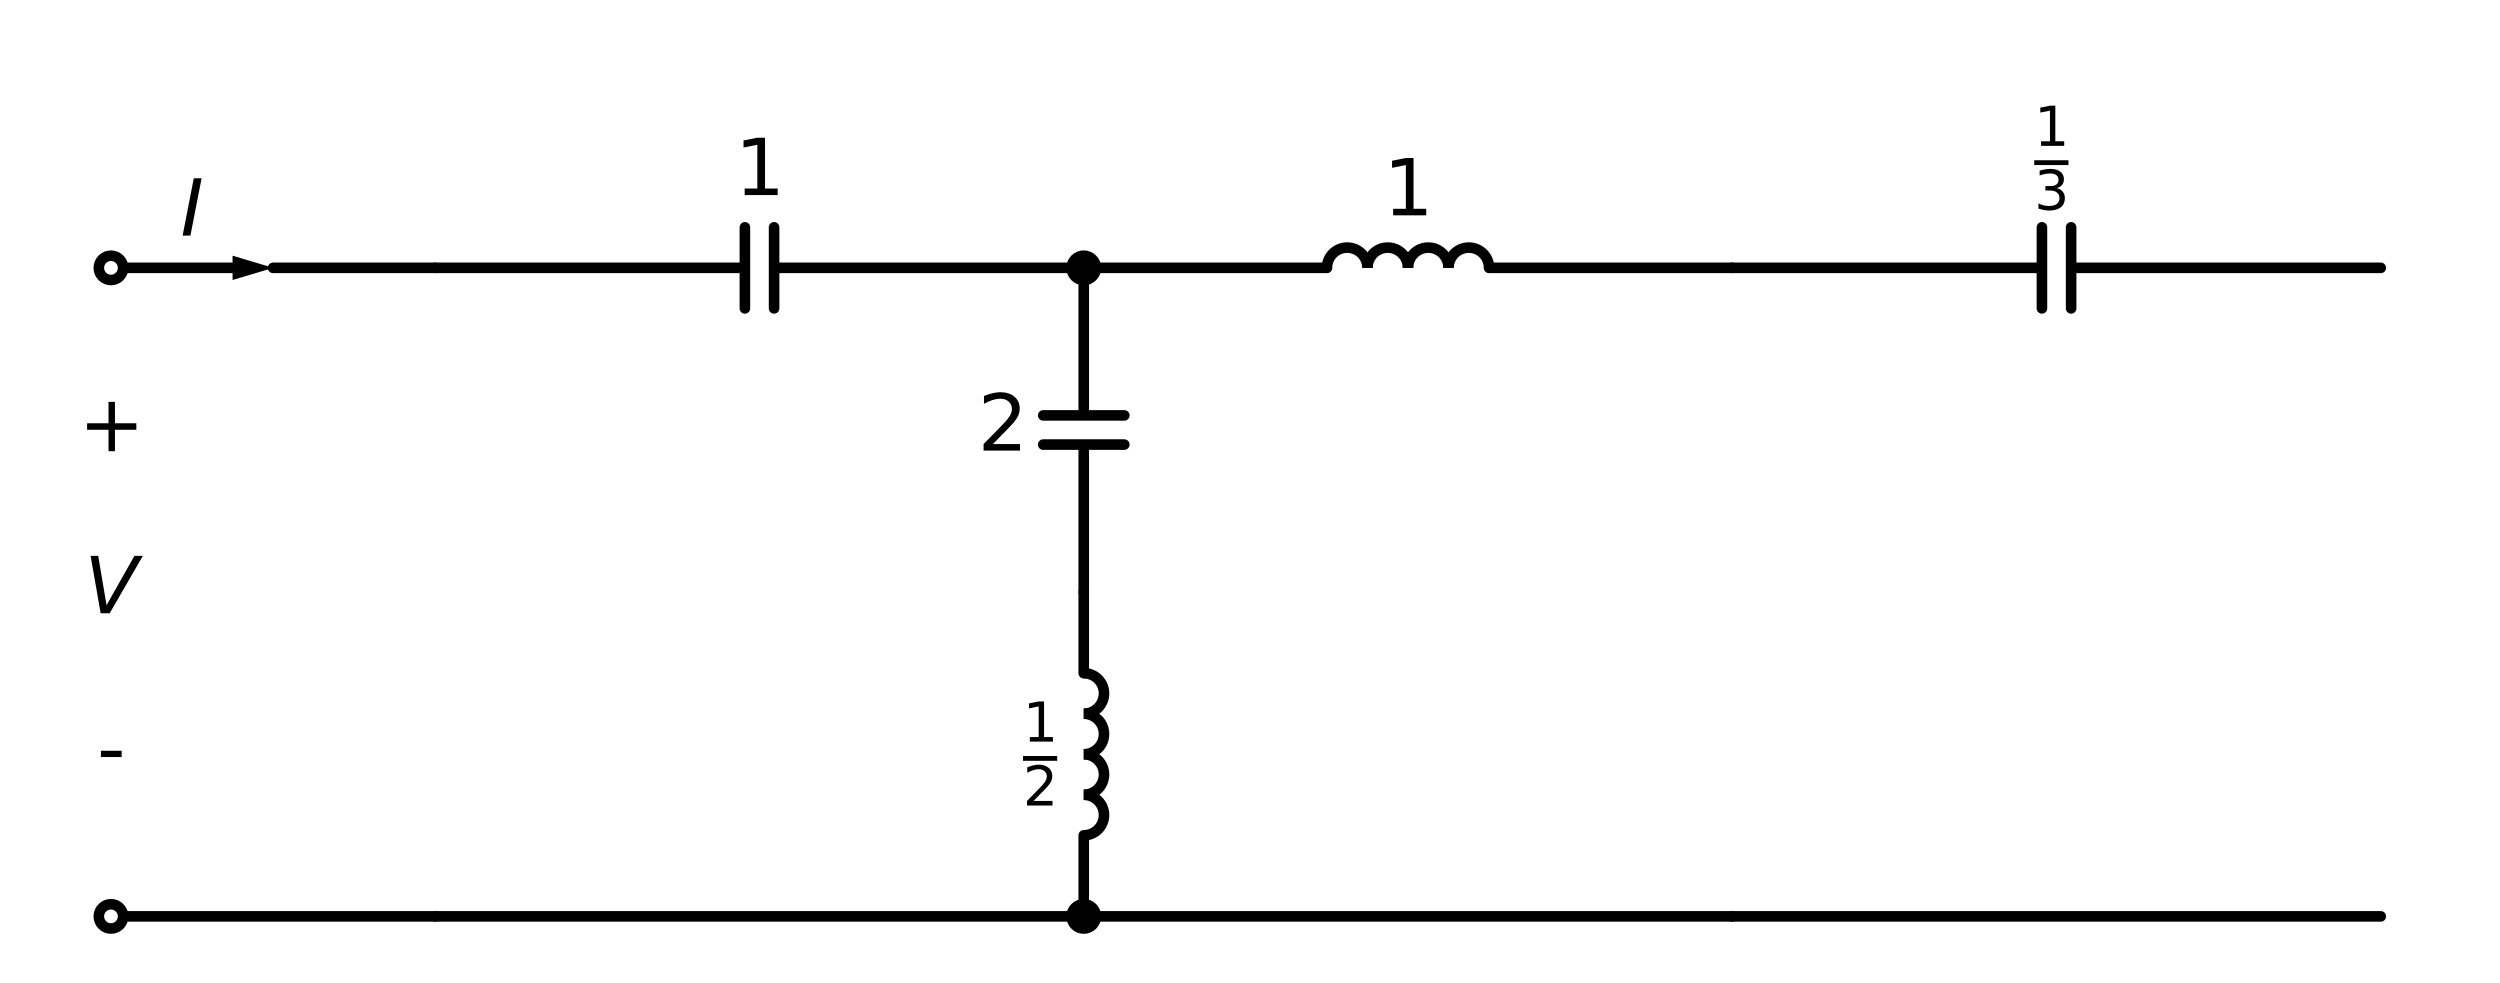 <?xml version="1.0" encoding="utf-8" standalone="no"?>
<!DOCTYPE svg PUBLIC "-//W3C//DTD SVG 1.1//EN"
  "http://www.w3.org/Graphics/SVG/1.1/DTD/svg11.dtd">
<svg xmlns:xlink="http://www.w3.org/1999/xlink" width="471.843pt" height="185.51pt" viewBox="0 0 471.843 185.51" xmlns="http://www.w3.org/2000/svg" version="1.1">
 <defs>
  <style type="text/css">*{stroke-linejoin: round; stroke-linecap: butt}</style>
 </defs>
 <g id="figure_1">
  <g id="patch_1">
   <path d="M 0 185.51 
L 471.843 185.51 
L 471.843 0 
L 0 0 
z
" style="fill: #ffffff"/>
  </g>
  <g id="axes_1">
   <g id="patch_2">
    <path d="M 204.543 134.705 
C 205.557 134.705 206.53 134.302 207.247 133.585 
C 207.965 132.868 208.368 131.895 208.368 130.88 
C 208.368 129.866 207.965 128.893 207.247 128.176 
C 206.53 127.459 205.557 127.055 204.543 127.055 
" clip-path="url(#pdc6e1e6580)" style="fill: none; stroke: #000000; stroke-width: 2; stroke-linejoin: miter"/>
   </g>
   <g id="patch_3">
    <path d="M 204.543 142.355 
C 205.557 142.355 206.53 141.952 207.247 141.235 
C 207.965 140.518 208.368 139.545 208.368 138.53 
C 208.368 137.516 207.965 136.543 207.247 135.826 
C 206.53 135.109 205.557 134.705 204.543 134.705 
" clip-path="url(#pdc6e1e6580)" style="fill: none; stroke: #000000; stroke-width: 2; stroke-linejoin: miter"/>
   </g>
   <g id="patch_4">
    <path d="M 204.543 150.005 
C 205.557 150.005 206.53 149.602 207.247 148.885 
C 207.965 148.168 208.368 147.195 208.368 146.18 
C 208.368 145.166 207.965 144.193 207.247 143.476 
C 206.53 142.759 205.557 142.355 204.543 142.355 
" clip-path="url(#pdc6e1e6580)" style="fill: none; stroke: #000000; stroke-width: 2; stroke-linejoin: miter"/>
   </g>
   <g id="patch_5">
    <path d="M 204.543 157.655 
C 205.557 157.655 206.53 157.252 207.247 156.535 
C 207.965 155.818 208.368 154.845 208.368 153.83 
C 208.368 152.816 207.965 151.843 207.247 151.126 
C 206.53 150.409 205.557 150.005 204.543 150.005 
" clip-path="url(#pdc6e1e6580)" style="fill: none; stroke: #000000; stroke-width: 2; stroke-linejoin: miter"/>
   </g>
   <g id="patch_6">
    <path d="M 258.093 50.555 
C 258.093 49.541 257.69 48.568 256.972 47.851 
C 256.255 47.134 255.282 46.73 254.268 46.73 
C 253.254 46.73 252.28 47.134 251.563 47.851 
C 250.846 48.568 250.443 49.541 250.443 50.555 
" clip-path="url(#pdc6e1e6580)" style="fill: none; stroke: #000000; stroke-width: 2; stroke-linejoin: miter"/>
   </g>
   <g id="patch_7">
    <path d="M 265.743 50.555 
C 265.743 49.541 265.34 48.568 264.622 47.851 
C 263.905 47.134 262.932 46.73 261.918 46.73 
C 260.904 46.73 259.93 47.134 259.213 47.851 
C 258.496 48.568 258.093 49.541 258.093 50.555 
" clip-path="url(#pdc6e1e6580)" style="fill: none; stroke: #000000; stroke-width: 2; stroke-linejoin: miter"/>
   </g>
   <g id="patch_8">
    <path d="M 273.393 50.555 
C 273.393 49.541 272.99 48.568 272.272 47.851 
C 271.555 47.134 270.582 46.73 269.568 46.73 
C 268.554 46.73 267.58 47.134 266.863 47.851 
C 266.146 48.568 265.743 49.541 265.743 50.555 
" clip-path="url(#pdc6e1e6580)" style="fill: none; stroke: #000000; stroke-width: 2; stroke-linejoin: miter"/>
   </g>
   <g id="patch_9">
    <path d="M 281.043 50.555 
C 281.043 49.541 280.64 48.568 279.922 47.851 
C 279.205 47.134 278.232 46.73 277.218 46.73 
C 276.204 46.73 275.23 47.134 274.513 47.851 
C 273.796 48.568 273.393 49.541 273.393 50.555 
" clip-path="url(#pdc6e1e6580)" style="fill: none; stroke: #000000; stroke-width: 2; stroke-linejoin: miter"/>
   </g>
   <g id="line2d_1">
    <path d="M 20.943 172.955 
L 51.543 172.955 
L 82.143 172.955 
" clip-path="url(#pdc6e1e6580)" style="fill: none; stroke: #000000; stroke-width: 2; stroke-linecap: round"/>
   </g>
   <g id="line2d_2">
    <path d="M 82.143 50.555 
L 66.843 50.555 
L 51.543 50.555 
" clip-path="url(#pdc6e1e6580)" style="fill: none; stroke: #000000; stroke-width: 2; stroke-linecap: round"/>
   </g>
   <g id="line2d_3">
    <path d="M 43.893 50.555 
L 36.243 50.555 
L 20.943 50.555 
" clip-path="url(#pdc6e1e6580)" style="fill: none; stroke: #000000; stroke-width: 2; stroke-linecap: round"/>
   </g>
   <g id="patch_10">
    <path d="M 43.893 48.26 
L 51.543 50.555 
L 43.893 52.85 
z
" clip-path="url(#pdc6e1e6580)"/>
   </g>
   <g id="line2d_4">
    <path d="M 82.143 50.555 
L 140.589 50.555 
M 140.589 42.905 
L 140.589 58.205 
M 146.097 42.905 
L 146.097 58.205 
M 146.097 50.555 
L 204.543 50.555 
" clip-path="url(#pdc6e1e6580)" style="fill: none; stroke: #000000; stroke-width: 2; stroke-linecap: round"/>
   </g>
   <g id="line2d_5">
    <path d="M 204.543 172.955 
L 143.343 172.955 
L 82.143 172.955 
" clip-path="url(#pdc6e1e6580)" style="fill: none; stroke: #000000; stroke-width: 2; stroke-linecap: round"/>
   </g>
   <g id="line2d_6">
    <path d="M 204.543 50.555 
L 204.543 78.401 
M 212.193 78.401 
L 196.893 78.401 
M 212.193 83.909 
L 196.893 83.909 
M 204.543 83.909 
L 204.543 111.755 
" clip-path="url(#pdc6e1e6580)" style="fill: none; stroke: #000000; stroke-width: 2; stroke-linecap: round"/>
   </g>
   <g id="line2d_7">
    <path d="M 204.543 111.755 
L 204.543 127.055 
M 204.543 157.655 
L 204.543 172.955 
" clip-path="url(#pdc6e1e6580)" style="fill: none; stroke: #000000; stroke-width: 2; stroke-linecap: round"/>
   </g>
   <g id="line2d_8">
    <path d="M 204.543 50.555 
L 250.443 50.555 
M 281.043 50.555 
L 326.943 50.555 
" clip-path="url(#pdc6e1e6580)" style="fill: none; stroke: #000000; stroke-width: 2; stroke-linecap: round"/>
   </g>
   <g id="line2d_9">
    <path d="M 326.943 172.955 
L 265.743 172.955 
L 204.543 172.955 
" clip-path="url(#pdc6e1e6580)" style="fill: none; stroke: #000000; stroke-width: 2; stroke-linecap: round"/>
   </g>
   <g id="line2d_10">
    <path d="M 326.943 50.555 
L 385.389 50.555 
M 385.389 42.905 
L 385.389 58.205 
M 390.897 42.905 
L 390.897 58.205 
M 390.897 50.555 
L 449.343 50.555 
" clip-path="url(#pdc6e1e6580)" style="fill: none; stroke: #000000; stroke-width: 2; stroke-linecap: round"/>
   </g>
   <g id="line2d_11">
    <path d="M 449.343 172.955 
L 388.143 172.955 
L 326.943 172.955 
" clip-path="url(#pdc6e1e6580)" style="fill: none; stroke: #000000; stroke-width: 2; stroke-linecap: round"/>
   </g>
   <g id="text_1">
    <g clip-path="url(#pdc6e1e6580)">
     <!-- + -->
     <g transform="translate(14.868 85.157) scale(0.145 -0.145)">
      <defs>
       <path id="DejaVuSans-2b" d="M 2944 4013 
L 2944 2272 
L 4684 2272 
L 4684 1741 
L 2944 1741 
L 2944 0 
L 2419 0 
L 2419 1741 
L 678 1741 
L 678 2272 
L 2419 2272 
L 2419 4013 
L 2944 4013 
z
" transform="scale(0.016)"/>
      </defs>
      <use xlink:href="#DejaVuSans-2b"/>
     </g>
    </g>
   </g>
   <g id="text_2">
    <g clip-path="url(#pdc6e1e6580)">
     <!-- $V$ -->
     <g transform="translate(15.94 115.757) scale(0.145 -0.145)">
      <defs>
       <path id="DejaVuSans-Oblique-56" d="M 1319 0 
L 500 4666 
L 1119 4666 
L 1797 653 
L 4063 4666 
L 4750 4666 
L 2053 0 
L 1319 0 
z
" transform="scale(0.016)"/>
      </defs>
      <use xlink:href="#DejaVuSans-Oblique-56" transform="translate(0 0.094)"/>
     </g>
    </g>
   </g>
   <g id="text_3">
    <g clip-path="url(#pdc6e1e6580)">
     <!-- - -->
     <g transform="translate(18.327 146.357) scale(0.145 -0.145)">
      <defs>
       <path id="DejaVuSans-2d" d="M 313 2009 
L 1997 2009 
L 1997 1497 
L 313 1497 
L 313 2009 
z
" transform="scale(0.016)"/>
      </defs>
      <use xlink:href="#DejaVuSans-2d"/>
     </g>
    </g>
   </g>
   <g id="text_4">
    <g clip-path="url(#pdc6e1e6580)">
     <!-- $I$ -->
     <g transform="translate(34.068 44.48) scale(0.145 -0.145)">
      <defs>
       <path id="DejaVuSans-Oblique-49" d="M 1081 4666 
L 1716 4666 
L 806 0 
L 172 0 
L 1081 4666 
z
" transform="scale(0.016)"/>
      </defs>
      <use xlink:href="#DejaVuSans-Oblique-49" transform="translate(0 0.094)"/>
     </g>
    </g>
   </g>
   <g id="text_5">
    <g clip-path="url(#pdc6e1e6580)">
     <!-- $1$ -->
     <g transform="translate(138.703 36.83) scale(0.145 -0.145)">
      <defs>
       <path id="DejaVuSans-31" d="M 794 531 
L 1825 531 
L 1825 4091 
L 703 3866 
L 703 4441 
L 1819 4666 
L 2450 4666 
L 2450 531 
L 3481 531 
L 3481 0 
L 794 0 
L 794 531 
z
" transform="scale(0.016)"/>
      </defs>
      <use xlink:href="#DejaVuSans-31" transform="translate(0 0.094)"/>
     </g>
    </g>
   </g>
   <g id="text_6">
    <g clip-path="url(#pdc6e1e6580)">
     <!-- $2$ -->
     <g transform="translate(184.553 85.157) scale(0.145 -0.145)">
      <defs>
       <path id="DejaVuSans-32" d="M 1228 531 
L 3431 531 
L 3431 0 
L 469 0 
L 469 531 
Q 828 903 1448 1529 
Q 2069 2156 2228 2338 
Q 2531 2678 2651 2914 
Q 2772 3150 2772 3378 
Q 2772 3750 2511 3984 
Q 2250 4219 1831 4219 
Q 1534 4219 1204 4116 
Q 875 4013 500 3803 
L 500 4441 
Q 881 4594 1212 4672 
Q 1544 4750 1819 4750 
Q 2544 4750 2975 4387 
Q 3406 4025 3406 3419 
Q 3406 3131 3298 2873 
Q 3191 2616 2906 2266 
Q 2828 2175 2409 1742 
Q 1991 1309 1228 531 
z
" transform="scale(0.016)"/>
      </defs>
      <use xlink:href="#DejaVuSans-32" transform="translate(0 0.781)"/>
     </g>
    </g>
   </g>
   <g id="text_7">
    <g clip-path="url(#pdc6e1e6580)">
     <!-- $\frac{1}{2}$ -->
     <g transform="translate(193.073 146.343) scale(0.145 -0.145)">
      <use xlink:href="#DejaVuSans-31" transform="translate(0 43.966) scale(0.7)"/>
      <use xlink:href="#DejaVuSans-32" transform="translate(0 -39.237) scale(0.7)"/>
      <path d="M 0 18.966 
L 0 25.216 
L 44.536 25.216 
L 44.536 18.966 
L 0 18.966 
z
"/>
     </g>
    </g>
   </g>
   <g id="text_8">
    <g clip-path="url(#pdc6e1e6580)">
     <!-- $1$ -->
     <g transform="translate(261.103 40.655) scale(0.145 -0.145)">
      <use xlink:href="#DejaVuSans-31" transform="translate(0 0.094)"/>
     </g>
    </g>
   </g>
   <g id="text_9">
    <g clip-path="url(#pdc6e1e6580)">
     <!-- $\frac{1}{3}$ -->
     <g transform="translate(383.938 33.9) scale(0.145 -0.145)">
      <defs>
       <path id="DejaVuSans-33" d="M 2597 2516 
Q 3050 2419 3304 2112 
Q 3559 1806 3559 1356 
Q 3559 666 3084 287 
Q 2609 -91 1734 -91 
Q 1441 -91 1130 -33 
Q 819 25 488 141 
L 488 750 
Q 750 597 1062 519 
Q 1375 441 1716 441 
Q 2309 441 2620 675 
Q 2931 909 2931 1356 
Q 2931 1769 2642 2001 
Q 2353 2234 1838 2234 
L 1294 2234 
L 1294 2753 
L 1863 2753 
Q 2328 2753 2575 2939 
Q 2822 3125 2822 3475 
Q 2822 3834 2567 4026 
Q 2313 4219 1838 4219 
Q 1578 4219 1281 4162 
Q 984 4106 628 3988 
L 628 4550 
Q 988 4650 1302 4700 
Q 1616 4750 1894 4750 
Q 2613 4750 3031 4423 
Q 3450 4097 3450 3541 
Q 3450 3153 3228 2886 
Q 3006 2619 2597 2516 
z
" transform="scale(0.016)"/>
      </defs>
      <use xlink:href="#DejaVuSans-31" transform="translate(0 43.966) scale(0.7)"/>
      <use xlink:href="#DejaVuSans-33" transform="translate(0 -39.237) scale(0.7)"/>
      <path d="M 0 18.966 
L 0 25.216 
L 44.536 25.216 
L 44.536 18.966 
L 0 18.966 
z
"/>
     </g>
    </g>
   </g>
   <g id="patch_11">
    <path d="M 20.943 52.85 
C 21.551 52.85 22.135 52.609 22.566 52.178 
C 22.996 51.748 23.238 51.164 23.238 50.555 
C 23.238 49.947 22.996 49.363 22.566 48.933 
C 22.135 48.502 21.551 48.26 20.943 48.26 
C 20.334 48.26 19.75 48.502 19.32 48.933 
C 18.89 49.363 18.648 49.947 18.648 50.555 
C 18.648 51.164 18.89 51.748 19.32 52.178 
C 19.75 52.609 20.334 52.85 20.943 52.85 
z
" clip-path="url(#pdc6e1e6580)" style="fill: #ffffff; stroke: #000000; stroke-width: 2; stroke-linejoin: miter"/>
   </g>
   <g id="patch_12">
    <path d="M 20.943 175.25 
C 21.551 175.25 22.135 175.009 22.566 174.578 
C 22.996 174.148 23.238 173.564 23.238 172.955 
C 23.238 172.347 22.996 171.763 22.566 171.333 
C 22.135 170.902 21.551 170.66 20.943 170.66 
C 20.334 170.66 19.75 170.902 19.32 171.333 
C 18.89 171.763 18.648 172.347 18.648 172.955 
C 18.648 173.564 18.89 174.148 19.32 174.578 
C 19.75 175.009 20.334 175.25 20.943 175.25 
z
" clip-path="url(#pdc6e1e6580)" style="fill: #ffffff; stroke: #000000; stroke-width: 2; stroke-linejoin: miter"/>
   </g>
   <g id="patch_13">
    <path d="M 204.543 52.85 
C 205.151 52.85 205.735 52.609 206.166 52.178 
C 206.596 51.748 206.838 51.164 206.838 50.555 
C 206.838 49.947 206.596 49.363 206.166 48.933 
C 205.735 48.502 205.151 48.26 204.543 48.26 
C 203.934 48.26 203.35 48.502 202.92 48.933 
C 202.49 49.363 202.248 49.947 202.248 50.555 
C 202.248 51.164 202.49 51.748 202.92 52.178 
C 203.35 52.609 203.934 52.85 204.543 52.85 
z
" clip-path="url(#pdc6e1e6580)" style="stroke: #000000; stroke-width: 2; stroke-linejoin: miter"/>
   </g>
   <g id="patch_14">
    <path d="M 204.543 175.25 
C 205.151 175.25 205.735 175.009 206.166 174.578 
C 206.596 174.148 206.838 173.564 206.838 172.955 
C 206.838 172.347 206.596 171.763 206.166 171.333 
C 205.735 170.902 205.151 170.66 204.543 170.66 
C 203.934 170.66 203.35 170.902 202.92 171.333 
C 202.49 171.763 202.248 172.347 202.248 172.955 
C 202.248 173.564 202.49 174.148 202.92 174.578 
C 203.35 175.009 203.934 175.25 204.543 175.25 
z
" clip-path="url(#pdc6e1e6580)" style="stroke: #000000; stroke-width: 2; stroke-linejoin: miter"/>
   </g>
  </g>
 </g>
 <defs>
  <clipPath id="pdc6e1e6580">
   <rect x="7.2" y="7.2" width="457.443" height="171.11"/>
  </clipPath>
 </defs>
</svg>
